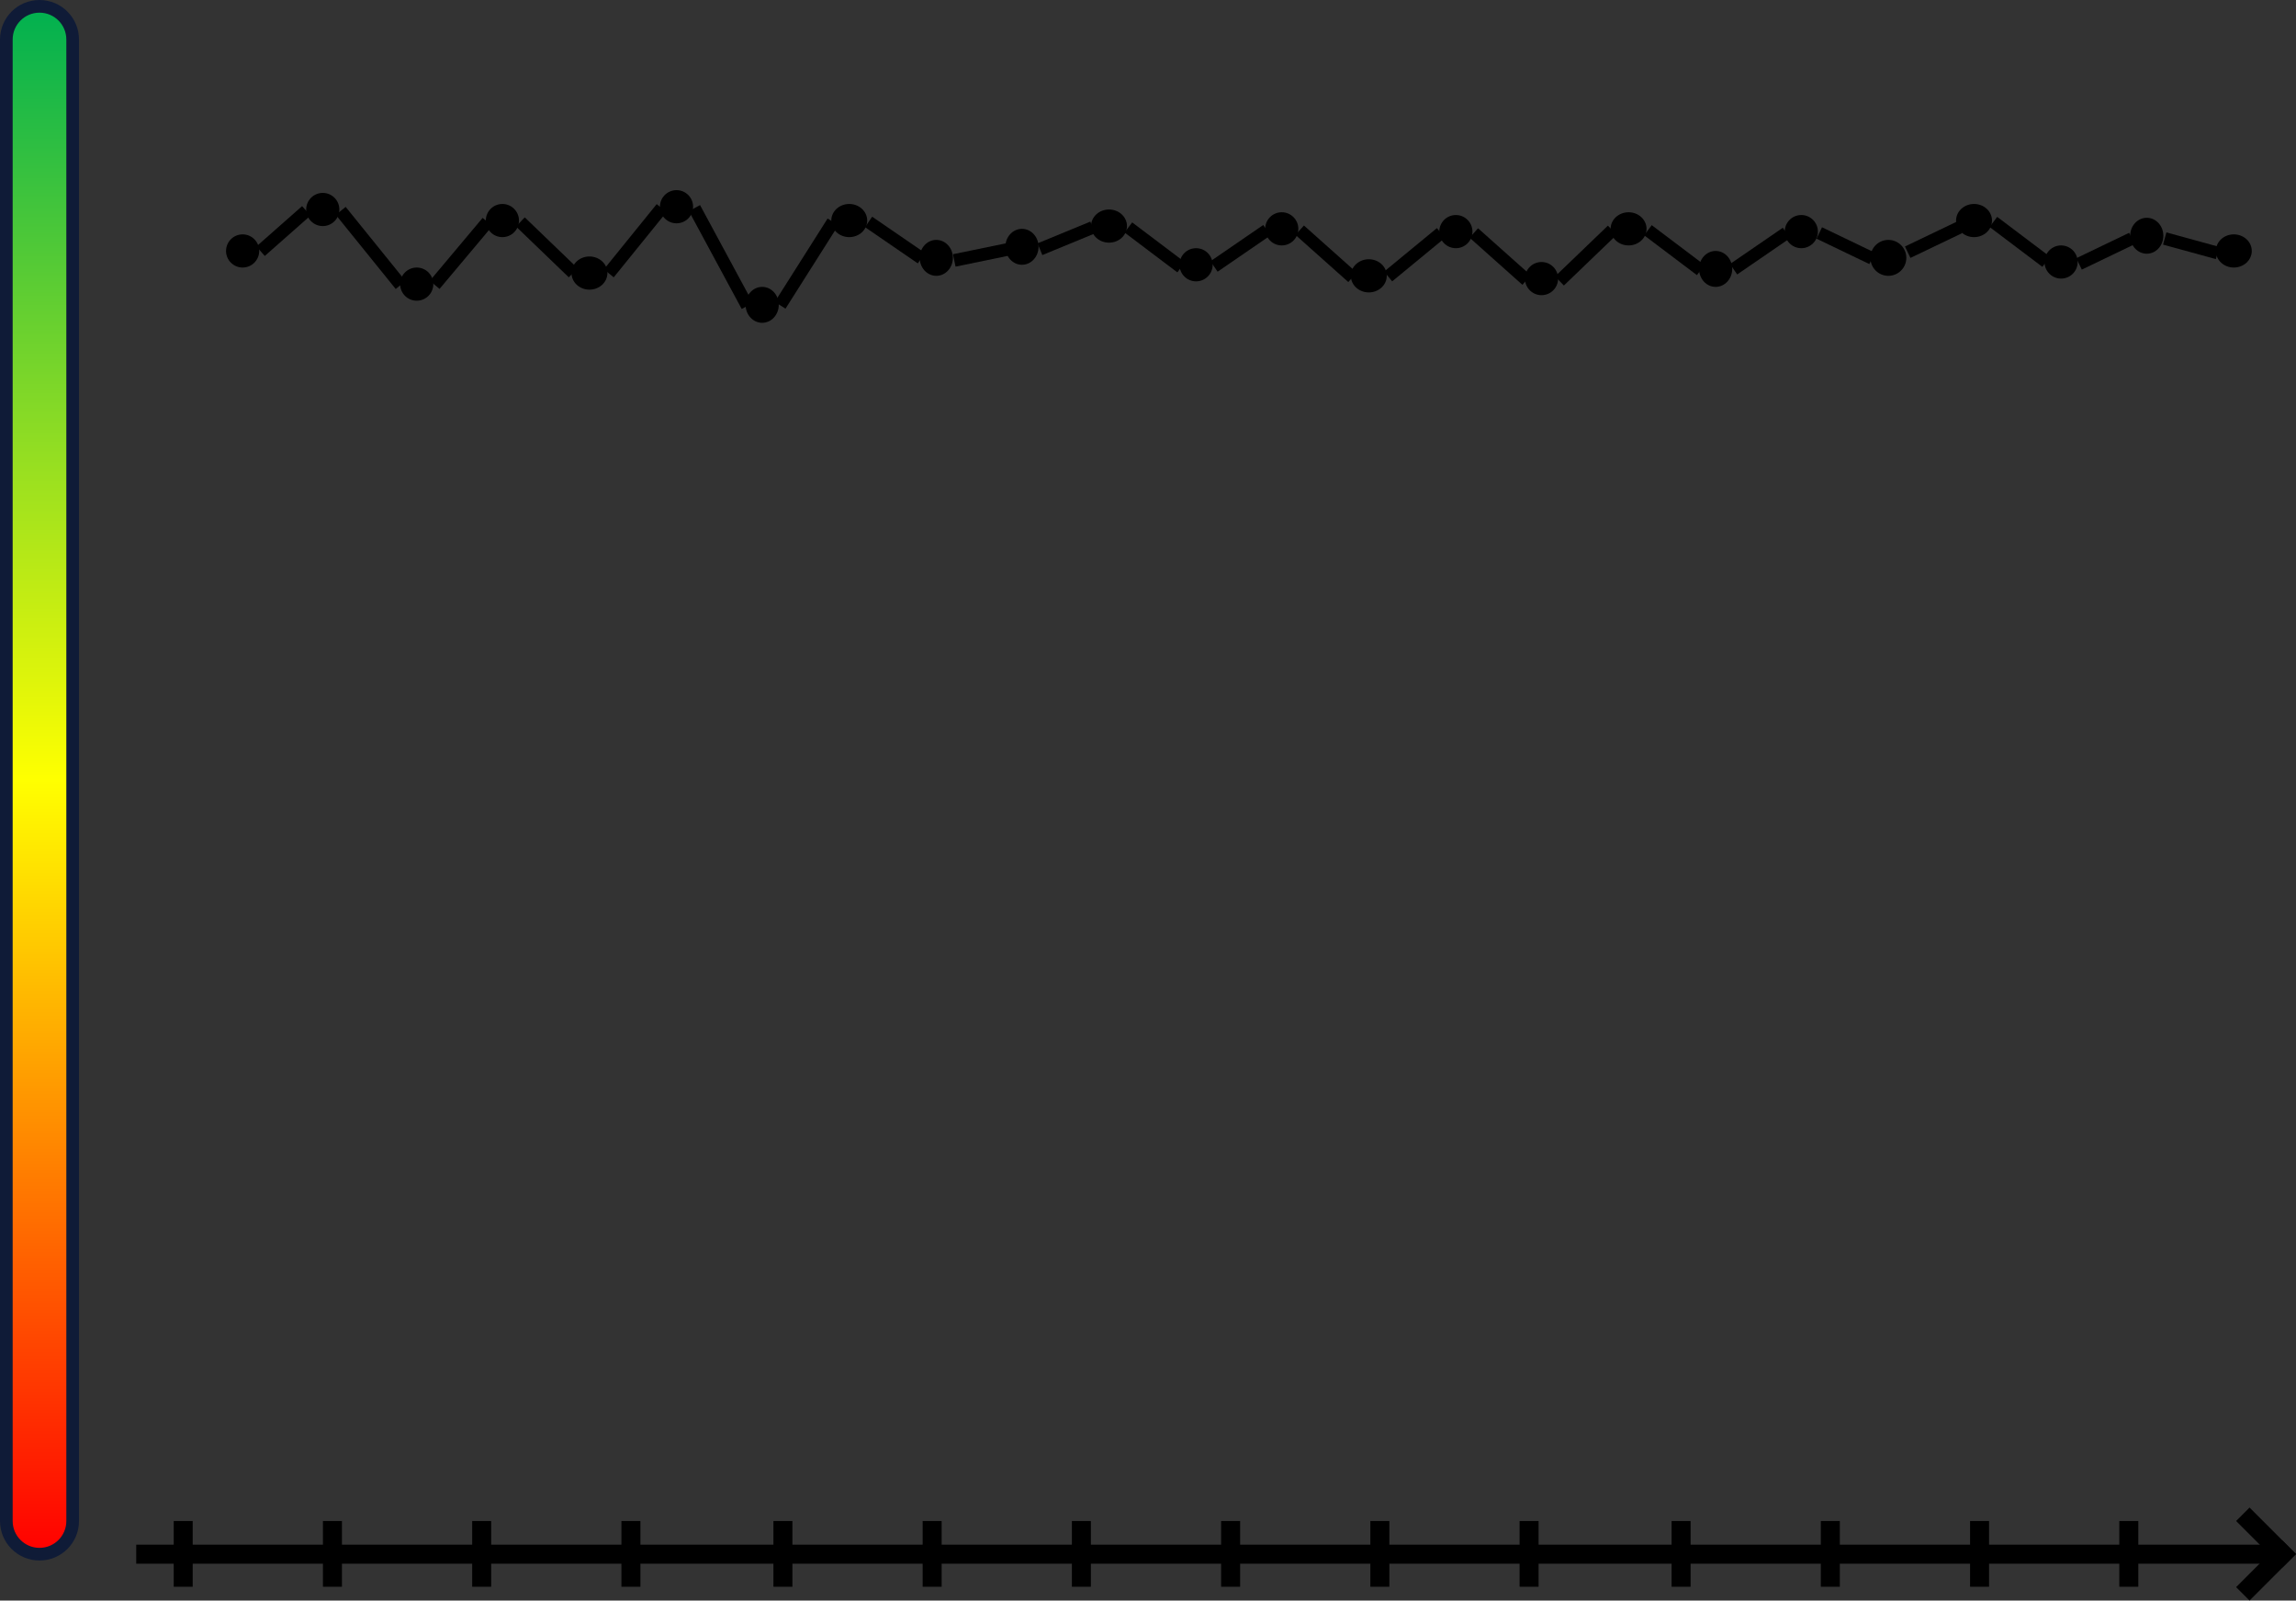<?xml version="1.0" encoding="UTF-8" standalone="no"?>
<svg
   width="830.792"
   height="579.066"
   xml:space="preserve"
   overflow="hidden"
   version="1.1"
   id="svg66"
   sodipodi:docname="11.svg"
   inkscape:version="1.3.2 (091e20e, 2023-11-25, custom)"
   xmlns:inkscape="http://www.inkscape.org/namespaces/inkscape"
   xmlns:sodipodi="http://sodipodi.sourceforge.net/DTD/sodipodi-0.dtd"
   xmlns="http://www.w3.org/2000/svg"
   xmlns:svg="http://www.w3.org/2000/svg"><rect width="100%" height="100%" fill="#333333" stroke="none"/><sodipodi:namedview
     id="namedview66"
     pagecolor="#ffffff"
     bordercolor="#666666"
     borderopacity="1.0"
     inkscape:showpageshadow="2"
     inkscape:pageopacity="0.0"
     inkscape:pagecheckerboard="0"
     inkscape:deskcolor="#d1d1d1"
     inkscape:zoom="1.2755716"
     inkscape:cx="796.89764"
     inkscape:cy="680.87123"
     inkscape:window-width="1920"
     inkscape:window-height="1051"
     inkscape:window-x="-9"
     inkscape:window-y="-9"
     inkscape:window-maximized="1"
     inkscape:current-layer="svg66" /><defs
     id="defs3"><linearGradient
       x1="354.5"
       y1="3784.5"
       x2="354.5"
       y2="4344.5"
       gradientUnits="userSpaceOnUse"
       spreadMethod="reflect"
       id="fill0"
       gradientTransform="translate(-340.208,-3782.208)"><stop
         offset="0"
         stop-color="#00B050"
         id="stop1" /><stop
         offset="0.5"
         stop-color="#FFFF00"
         id="stop2" /><stop
         offset="1"
         stop-color="#FF0000"
         id="stop3" /></linearGradient></defs><path
     d="m 2.292,14.292 c 0,-6.63 5.372,-12 12,-12 v 0 c 6.627,0 12,5.37 12,12 V 550.292 c 0,6.63 -5.373,12 -12,12 v 0 c -6.628,0 -12,-5.37 -12,-12 z"
     stroke="#0f1b37"
     stroke-width="4.583"
     stroke-linejoin="round"
     stroke-miterlimit="10"
     fill="url(#fill0)"
     fill-rule="evenodd"
     id="path3"
     style="fill:url(#fill0)" /><path
     d="M 49.292,562.292 H 827.162"
     stroke="#000000"
     stroke-width="6.875"
     stroke-linejoin="round"
     stroke-miterlimit="10"
     fill="none"
     fill-rule="evenodd"
     id="path4" /><path
     d="m 66.292,574.062 3.61e-4,-23.772"
     stroke="#000000"
     stroke-width="6.875"
     stroke-linejoin="round"
     stroke-miterlimit="10"
     fill="none"
     fill-rule="evenodd"
     id="path5" /><path
     d="m 120.292,574.062 3.6e-4,-23.772"
     stroke="#000000"
     stroke-width="6.875"
     stroke-linejoin="round"
     stroke-miterlimit="10"
     fill="none"
     fill-rule="evenodd"
     id="path6" /><path
     d="m 174.292,574.062 3.6e-4,-23.772"
     stroke="#000000"
     stroke-width="6.875"
     stroke-linejoin="round"
     stroke-miterlimit="10"
     fill="none"
     fill-rule="evenodd"
     id="path7" /><path
     d="m 228.292,574.062 3.6e-4,-23.772"
     stroke="#000000"
     stroke-width="6.875"
     stroke-linejoin="round"
     stroke-miterlimit="10"
     fill="none"
     fill-rule="evenodd"
     id="path8" /><path
     d="m 283.292,574.062 3.6e-4,-23.772"
     stroke="#000000"
     stroke-width="6.875"
     stroke-linejoin="round"
     stroke-miterlimit="10"
     fill="none"
     fill-rule="evenodd"
     id="path9" /><path
     d="m 337.292,574.062 3.6e-4,-23.772"
     stroke="#000000"
     stroke-width="6.875"
     stroke-linejoin="round"
     stroke-miterlimit="10"
     fill="none"
     fill-rule="evenodd"
     id="path10" /><path
     d="m 391.292,574.062 3.6e-4,-23.772"
     stroke="#000000"
     stroke-width="6.875"
     stroke-linejoin="round"
     stroke-miterlimit="10"
     fill="none"
     fill-rule="evenodd"
     id="path11" /><path
     d="m 445.292,574.062 3.6e-4,-23.772"
     stroke="#000000"
     stroke-width="6.875"
     stroke-linejoin="round"
     stroke-miterlimit="10"
     fill="none"
     fill-rule="evenodd"
     id="path12" /><path
     d="m 499.292,574.062 3.6e-4,-23.772"
     stroke="#000000"
     stroke-width="6.875"
     stroke-linejoin="round"
     stroke-miterlimit="10"
     fill="none"
     fill-rule="evenodd"
     id="path13" /><path
     d="m 553.292,574.062 3.6e-4,-23.772"
     stroke="#000000"
     stroke-width="6.875"
     stroke-linejoin="round"
     stroke-miterlimit="10"
     fill="none"
     fill-rule="evenodd"
     id="path14" /><path
     d="m 608.292,574.062 3.6e-4,-23.772"
     stroke="#000000"
     stroke-width="6.875"
     stroke-linejoin="round"
     stroke-miterlimit="10"
     fill="none"
     fill-rule="evenodd"
     id="path15" /><path
     d="m 662.292,574.062 3.6e-4,-23.772"
     stroke="#000000"
     stroke-width="6.875"
     stroke-linejoin="round"
     stroke-miterlimit="10"
     fill="none"
     fill-rule="evenodd"
     id="path16" /><path
     d="m 716.292,574.062 3.6e-4,-23.772"
     stroke="#000000"
     stroke-width="6.875"
     stroke-linejoin="round"
     stroke-miterlimit="10"
     fill="none"
     fill-rule="evenodd"
     id="path17" /><path
     d="m 770.292,574.062 3.6e-4,-23.772"
     stroke="#000000"
     stroke-width="6.875"
     stroke-linejoin="round"
     stroke-miterlimit="10"
     fill="none"
     fill-rule="evenodd"
     id="path18" /><path
     d="m 811.552,576.636 16.809,-16.809"
     stroke="#000000"
     stroke-width="6.875"
     stroke-linejoin="round"
     stroke-miterlimit="10"
     fill="none"
     fill-rule="evenodd"
     id="path19"
     sodipodi:nodetypes="cc" /><path
     d="m 828.361,564.658 -16.809,-16.809"
     stroke="#000000"
     stroke-width="6.875"
     stroke-linejoin="round"
     stroke-miterlimit="10"
     fill="none"
     fill-rule="evenodd"
     id="path19-6"
     sodipodi:nodetypes="cc" /><path
     d="m 81.792,90.792 c 0,-3.31 2.686,-6 6,-6 3.314,0 6,2.69 6,6 0,3.31 -2.686,6 -6,6 -3.314,0 -6,-2.69 -6,-6 z"
     fill-rule="evenodd"
     id="path20" /><path
     d="m 110.792,75.792 c 0,-3.31 2.686,-6 6,-6 3.314,0 6,2.69 6,6 0,3.31 -2.686,6 -6,6 -3.314,0 -6,-2.69 -6,-6 z"
     fill-rule="evenodd"
     id="path21" /><path
     d="m 144.792,102.792 c 0,-3.31 2.686,-6 6,-6 3.314,0 6,2.69 6,6 0,3.31 -2.686,6 -6,6 -3.314,0 -6,-2.69 -6,-6 z"
     fill-rule="evenodd"
     id="path22" /><path
     d="m 175.792,79.792 c 0,-3.31 2.686,-6 6,-6 3.314,0 6,2.69 6,6 0,3.31 -2.686,6 -6,6 -3.314,0 -6,-2.69 -6,-6 z"
     fill-rule="evenodd"
     id="path23" /><path
     d="m 206.792,98.792 c 0,-3.31 2.91,-6 6.5,-6 3.59,0 6.5,2.69 6.5,6 0,3.31 -2.91,6 -6.5,6 -3.59,0 -6.5,-2.69 -6.5,-6 z"
     fill-rule="evenodd"
     id="path24" /><path
     d="m 238.792,74.792 c 0,-3.31 2.686,-6 6,-6 3.314,0 6,2.69 6,6 0,3.31 -2.686,6 -6,6 -3.314,0 -6,-2.69 -6,-6 z"
     fill-rule="evenodd"
     id="path25" /><path
     d="m 269.792,110.292 c 0,-3.59 2.686,-6.5 6,-6.5 3.314,0 6,2.91 6,6.5 0,3.59 -2.686,6.5 -6,6.5 -3.314,0 -6,-2.91 -6,-6.5 z"
     fill-rule="evenodd"
     id="path26" /><path
     d="m 300.792,79.792 c 0,-3.31 2.91,-6 6.5,-6 3.59,0 6.5,2.69 6.5,6 0,3.31 -2.91,6 -6.5,6 -3.59,0 -6.5,-2.69 -6.5,-6 z"
     fill-rule="evenodd"
     id="path27" /><path
     d="m 332.792,93.292 c 0,-3.59 2.686,-6.5 6,-6.5 3.314,0 6,2.91 6,6.5 0,3.59 -2.686,6.5 -6,6.5 -3.314,0 -6,-2.91 -6,-6.5 z"
     fill-rule="evenodd"
     id="path28" /><path
     d="m 363.792,89.292 c 0,-3.59 2.686,-6.5 6,-6.5 3.314,0 6,2.91 6,6.5 0,3.59 -2.686,6.5 -6,6.5 -3.314,0 -6,-2.91 -6,-6.5 z"
     fill-rule="evenodd"
     id="path29" /><path
     d="m 394.792,81.792 c 0,-3.31 2.91,-6 6.5,-6 3.59,0 6.5,2.69 6.5,6 0,3.31 -2.91,6 -6.5,6 -3.59,0 -6.5,-2.69 -6.5,-6 z"
     fill-rule="evenodd"
     id="path30" /><path
     d="m 426.792,95.792 c 0,-3.31 2.686,-6 6,-6 3.314,0 6,2.69 6,6 0,3.31 -2.686,6 -6,6 -3.314,0 -6,-2.69 -6,-6 z"
     fill-rule="evenodd"
     id="path31" /><path
     d="m 457.792,82.792 c 0,-3.31 2.686,-6 6,-6 3.314,0 6,2.69 6,6 0,3.31 -2.686,6 -6,6 -3.314,0 -6,-2.69 -6,-6 z"
     fill-rule="evenodd"
     id="path32" /><path
     d="m 488.792,99.792 c 0,-3.31 2.91,-6 6.5,-6 3.59,0 6.5,2.69 6.5,6 0,3.31 -2.91,6 -6.5,6 -3.59,0 -6.5,-2.69 -6.5,-6 z"
     fill-rule="evenodd"
     id="path33" /><path
     d="m 520.792,83.792 c 0,-3.31 2.686,-6 6,-6 3.314,0 6,2.69 6,6 0,3.31 -2.686,6 -6,6 -3.314,0 -6,-2.69 -6,-6 z"
     fill-rule="evenodd"
     id="path34" /><path
     d="m 551.792,100.792 c 0,-3.31 2.686,-6 6,-6 3.314,0 6,2.69 6,6 0,3.31 -2.686,6 -6,6 -3.314,0 -6,-2.69 -6,-6 z"
     fill-rule="evenodd"
     id="path35" /><path
     d="m 582.792,82.792 c 0,-3.31 2.91,-6 6.5,-6 3.59,0 6.5,2.69 6.5,6 0,3.31 -2.91,6 -6.5,6 -3.59,0 -6.5,-2.69 -6.5,-6 z"
     fill-rule="evenodd"
     id="path36" /><path
     d="m 614.792,97.292 c 0,-3.59 2.686,-6.5 6,-6.5 3.314,0 6,2.91 6,6.5 0,3.59 -2.686,6.5 -6,6.5 -3.314,0 -6,-2.91 -6,-6.5 z"
     fill-rule="evenodd"
     id="path37" /><path
     d="m 645.792,83.792 c 0,-3.31 2.686,-6 6,-6 3.314,0 6,2.69 6,6 0,3.31 -2.686,6 -6,6 -3.314,0 -6,-2.69 -6,-6 z"
     fill-rule="evenodd"
     id="path38" /><path
     d="m 676.792,93.292 c 0,-3.59 2.91,-6.5 6.5,-6.5 3.59,0 6.5,2.91 6.5,6.5 0,3.59 -2.91,6.5 -6.5,6.5 -3.59,0 -6.5,-2.91 -6.5,-6.5 z"
     fill-rule="evenodd"
     id="path39" /><path
     d="m 707.792,79.792 c 0,-3.31 2.91,-6 6.5,-6 3.59,0 6.5,2.69 6.5,6 0,3.31 -2.91,6 -6.5,6 -3.59,0 -6.5,-2.69 -6.5,-6 z"
     fill-rule="evenodd"
     id="path40" /><path
     d="m 739.792,94.792 c 0,-3.31 2.69,-6 6,-6 3.31,0 6,2.69 6,6 0,3.31 -2.69,6 -6,6 -3.31,0 -6,-2.69 -6,-6 z"
     fill-rule="evenodd"
     id="path41" /><path
     d="m 770.792,85.292 c 0,-3.59 2.69,-6.5 6,-6.5 3.31,0 6,2.91 6,6.5 0,3.59 -2.69,6.5 -6,6.5 -3.31,0 -6,-2.91 -6,-6.5 z"
     fill-rule="evenodd"
     id="path42" /><path
     d="m 801.792,90.792 c 0,-3.31 2.91,-6 6.5,-6 3.59,0 6.5,2.69 6.5,6 0,3.31 -2.91,6 -6.5,6 -3.59,0 -6.5,-2.69 -6.5,-6 z"
     fill-rule="evenodd"
     id="path43" /><path
     d="m 94.292,90.882 16.538,-14.591"
     stroke="#000000"
     stroke-width="4.583"
     stroke-linejoin="round"
     stroke-miterlimit="10"
     fill="none"
     fill-rule="evenodd"
     id="path44" /><path
     d="m 123.292,76.292 21.677,26.82"
     stroke="#000000"
     stroke-width="4.583"
     stroke-linejoin="round"
     stroke-miterlimit="10"
     fill="none"
     fill-rule="evenodd"
     id="path45" /><path
     d="m 157.292,103.052 19.107,-22.759"
     stroke="#000000"
     stroke-width="4.583"
     stroke-linejoin="round"
     stroke-miterlimit="10"
     fill="none"
     fill-rule="evenodd"
     id="path46" /><path
     d="m 188.292,80.292 19.107,18.39"
     stroke="#000000"
     stroke-width="4.583"
     stroke-linejoin="round"
     stroke-miterlimit="10"
     fill="none"
     fill-rule="evenodd"
     id="path47" /><path
     d="m 251.292,75.292 19.108,35.4"
     stroke="#000000"
     stroke-width="4.583"
     stroke-linejoin="round"
     stroke-miterlimit="10"
     fill="none"
     fill-rule="evenodd"
     id="path48" /><path
     d="m 282.292,110.442 19.107,-30.152"
     stroke="#000000"
     stroke-width="4.583"
     stroke-linejoin="round"
     stroke-miterlimit="10"
     fill="none"
     fill-rule="evenodd"
     id="path49" /><path
     d="m 314.292,80.292 19.107,13.11"
     stroke="#000000"
     stroke-width="4.583"
     stroke-linejoin="round"
     stroke-miterlimit="10"
     fill="none"
     fill-rule="evenodd"
     id="path50" /><path
     d="m 220.292,98.892 19.107,-23.597"
     stroke="#000000"
     stroke-width="4.583"
     stroke-linejoin="round"
     stroke-miterlimit="10"
     fill="none"
     fill-rule="evenodd"
     id="path51" /><path
     d="m 345.292,94.222 19.107,-3.933"
     stroke="#000000"
     stroke-width="4.583"
     stroke-linejoin="round"
     stroke-miterlimit="10"
     fill="none"
     fill-rule="evenodd"
     id="path52" /><path
     d="m 408.292,82.292 19.107,14.42"
     stroke="#000000"
     stroke-width="4.583"
     stroke-linejoin="round"
     stroke-miterlimit="10"
     fill="none"
     fill-rule="evenodd"
     id="path53" /><path
     d="m 439.292,96.402 19.107,-13.11"
     stroke="#000000"
     stroke-width="4.583"
     stroke-linejoin="round"
     stroke-miterlimit="10"
     fill="none"
     fill-rule="evenodd"
     id="path54" /><path
     d="m 470.292,83.292 19.107,17.04"
     stroke="#000000"
     stroke-width="4.583"
     stroke-linejoin="round"
     stroke-miterlimit="10"
     fill="none"
     fill-rule="evenodd"
     id="path55" /><path
     d="m 502.292,100.022 19.107,-15.732"
     stroke="#000000"
     stroke-width="4.583"
     stroke-linejoin="round"
     stroke-miterlimit="10"
     fill="none"
     fill-rule="evenodd"
     id="path56" /><path
     d="m 564.292,101.642 19.107,-18.354"
     stroke="#000000"
     stroke-width="4.583"
     stroke-linejoin="round"
     stroke-miterlimit="10"
     fill="none"
     fill-rule="evenodd"
     id="path57" /><path
     d="m 596.292,83.292 19.107,14.42"
     stroke="#000000"
     stroke-width="4.583"
     stroke-linejoin="round"
     stroke-miterlimit="10"
     fill="none"
     fill-rule="evenodd"
     id="path58" /><path
     d="m 627.292,97.402 19.107,-13.11"
     stroke="#000000"
     stroke-width="4.583"
     stroke-linejoin="round"
     stroke-miterlimit="10"
     fill="none"
     fill-rule="evenodd"
     id="path59" /><path
     d="m 658.292,84.292 19.11,9.18"
     stroke="#000000"
     stroke-width="4.583"
     stroke-linejoin="round"
     stroke-miterlimit="10"
     fill="none"
     fill-rule="evenodd"
     id="path60" /><path
     d="m 533.292,84.292 19.107,17.04"
     stroke="#000000"
     stroke-width="4.583"
     stroke-linejoin="round"
     stroke-miterlimit="10"
     fill="none"
     fill-rule="evenodd"
     id="path61" /><path
     d="m 376.292,90.162 19.107,-7.866"
     stroke="#000000"
     stroke-width="4.583"
     stroke-linejoin="round"
     stroke-miterlimit="10"
     fill="none"
     fill-rule="evenodd"
     id="path62" /><path
     d="m 721.292,80.292 19.11,14.42"
     stroke="#000000"
     stroke-width="4.583"
     stroke-linejoin="round"
     stroke-miterlimit="10"
     fill="none"
     fill-rule="evenodd"
     id="path63" /><path
     d="m 783.292,86.292 19.11,5.24"
     stroke="#000000"
     stroke-width="4.583"
     stroke-linejoin="round"
     stroke-miterlimit="10"
     fill="none"
     fill-rule="evenodd"
     id="path64" /><path
     d="m 752.292,95.472 19.107,-9.177"
     stroke="#000000"
     stroke-width="4.583"
     stroke-linejoin="round"
     stroke-miterlimit="10"
     fill="none"
     fill-rule="evenodd"
     id="path65" /><path
     d="m 690.292,91.242 18.694,-8.954"
     stroke="#000000"
     stroke-width="4.583"
     stroke-linejoin="round"
     stroke-miterlimit="10"
     fill="none"
     fill-rule="evenodd"
     id="path66" /></svg>
